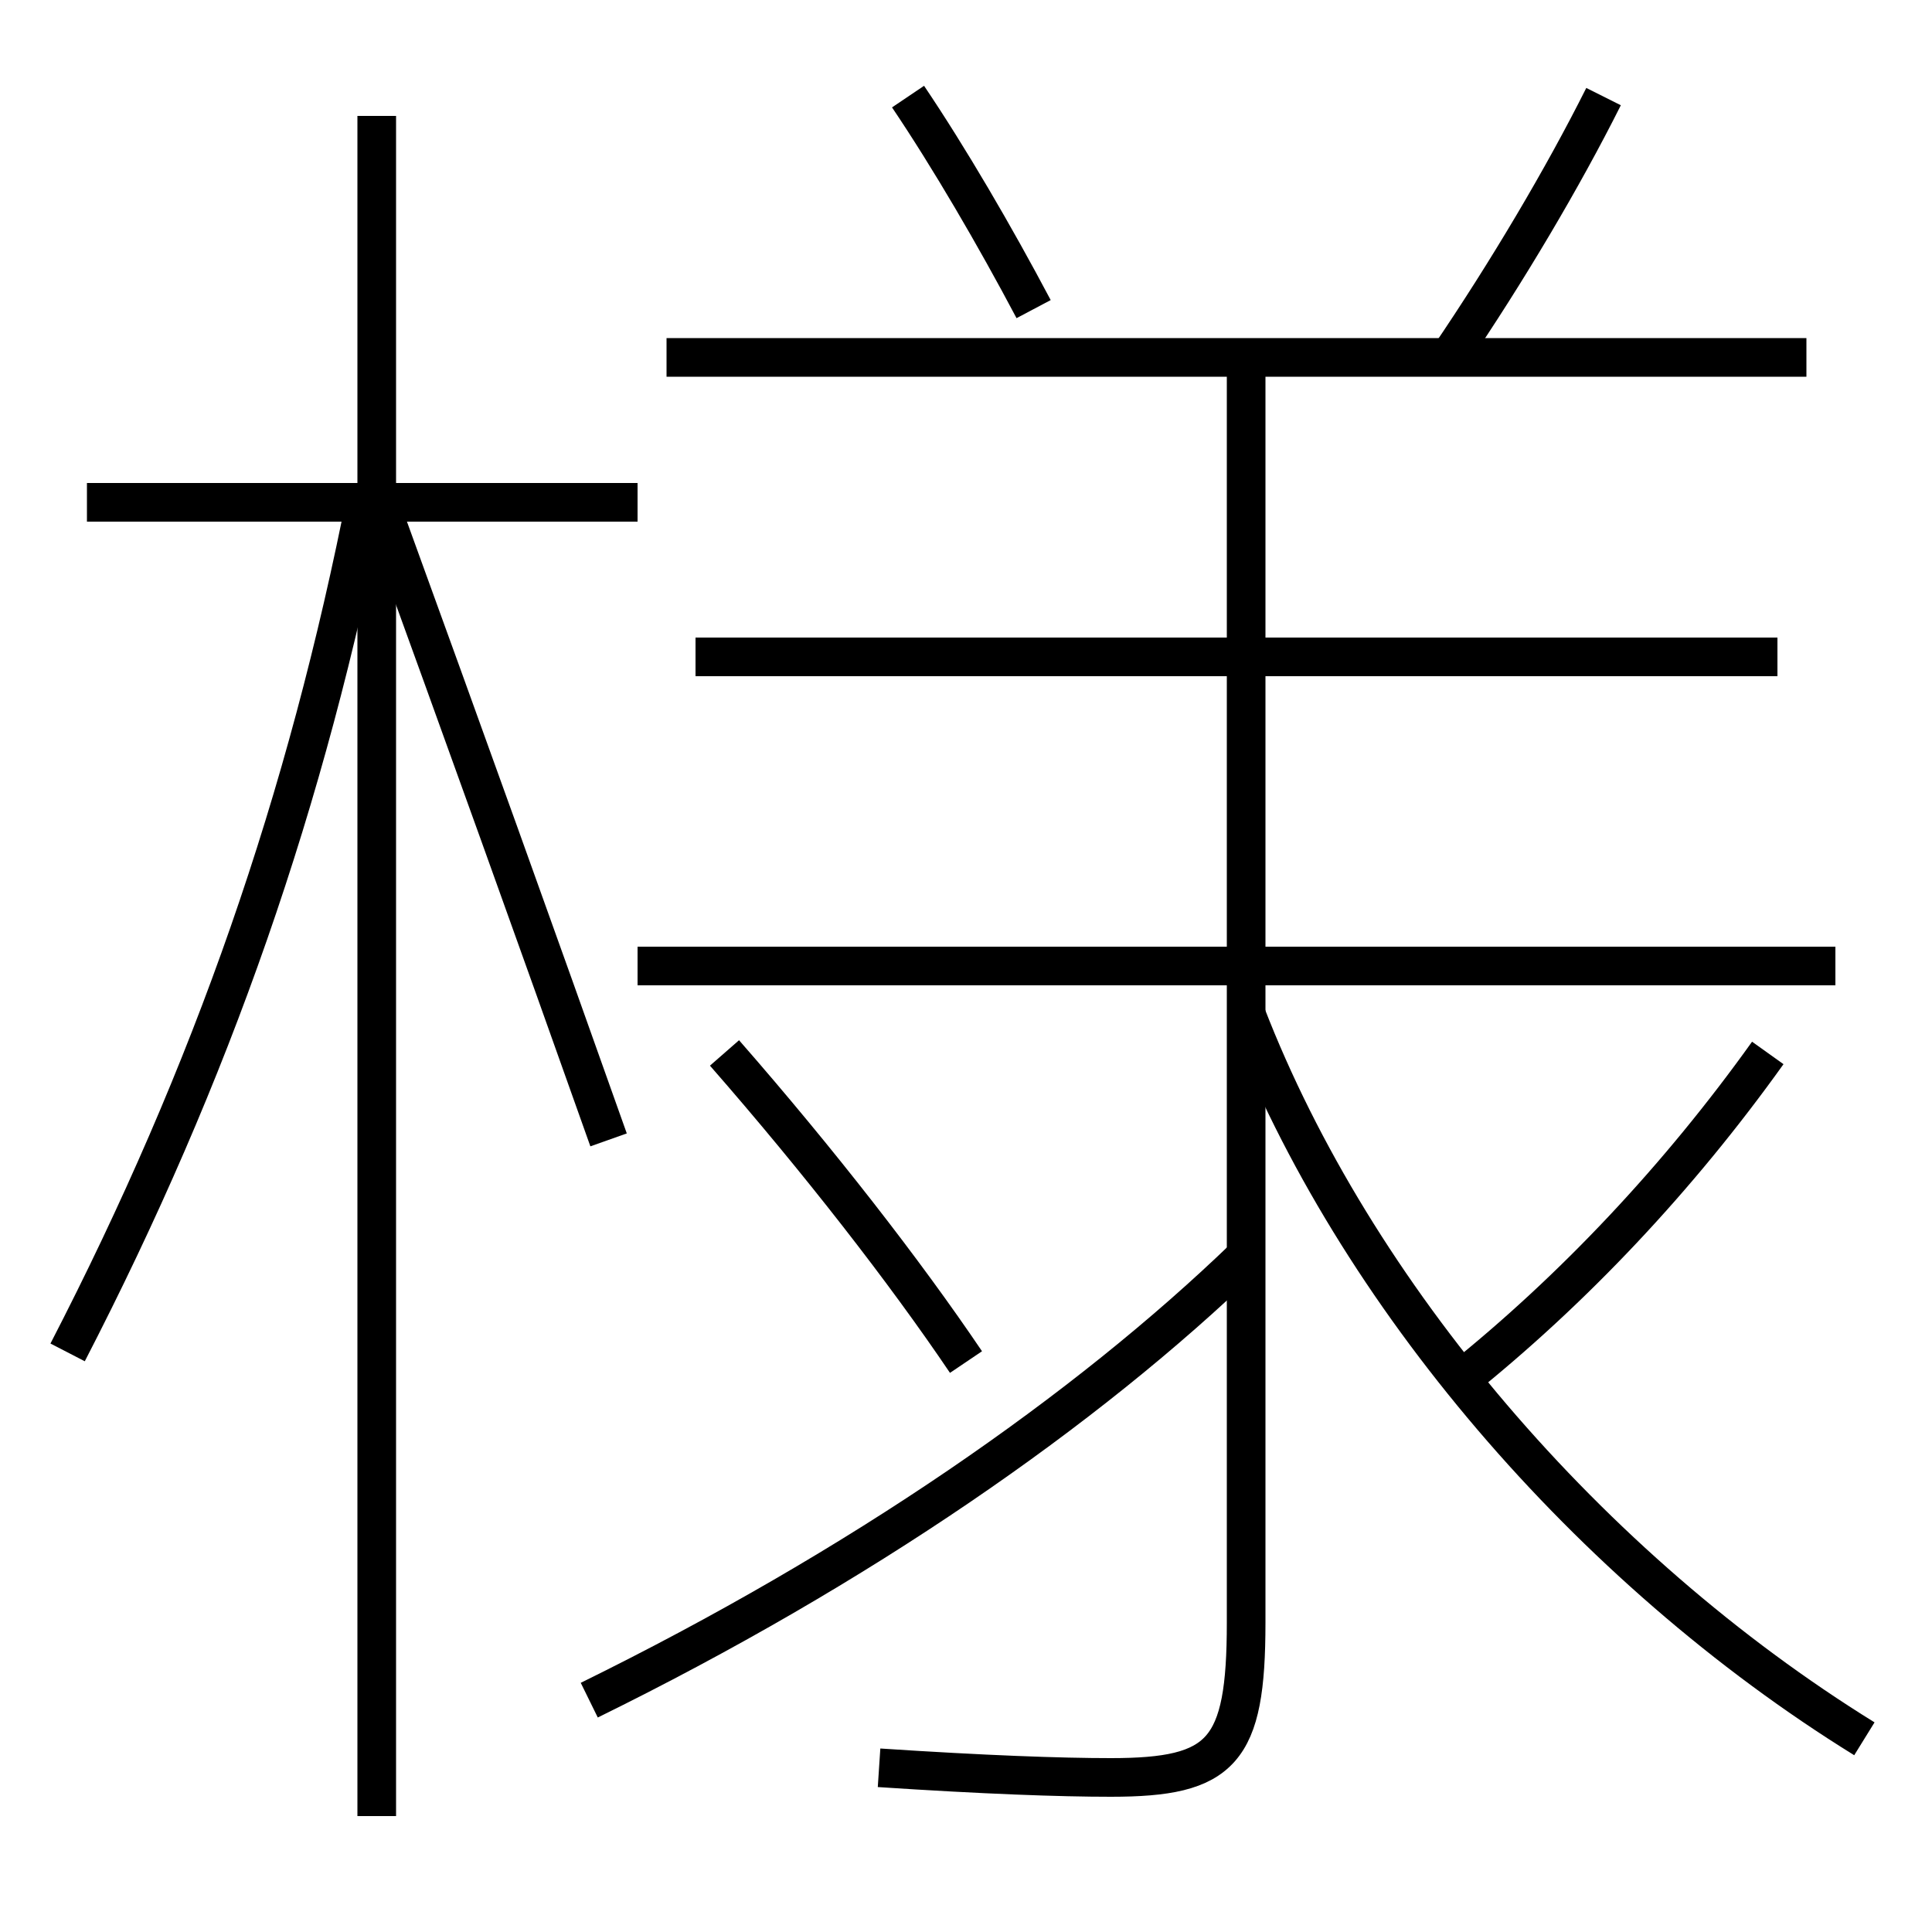 <?xml version='1.0' encoding='utf-8'?>
<svg xmlns="http://www.w3.org/2000/svg" height="100px" version="1.0" viewBox="0 0 100 100" width="100px" x="0px" y="0px">
<line fill="none" stroke="#000000" stroke-width="2" x1="19.5" x2="19.5" y1="94" y2="6" /><line fill="none" stroke="#000000" stroke-width="2" x1="33" x2="4.5" y1="26" y2="26" /><line fill="none" stroke="#000000" stroke-width="2" x1="34.5" x2="93.5" y1="18.5" y2="18.5" /><line fill="none" stroke="#000000" stroke-width="2" x1="36" x2="92" y1="34" y2="34" /><line fill="none" stroke="#000000" stroke-width="2" x1="33" x2="95" y1="50" y2="50" /><path d="M3.5,70 c7.473,-14.471 12.377,-28.562 15.5,-44.5" fill="none" stroke="#000000" stroke-width="2" /><path d="M31.5,59 c-3.664,-10.331 -7.621,-21.329 -11.5,-32" fill="none" stroke="#000000" stroke-width="2" /><path d="M64.5,18.5 v65.5 c0,6.687 -1.236,8 -7,8 c-2.615,0 -6.546,-0.14 -12,-0.5" fill="none" stroke="#000000" stroke-width="2" /><path d="M64.5,52.5 c5.594,14.462 17.715,28.662 32,37.5" fill="none" stroke="#000000" stroke-width="2" /><path d="M91.5,54.5 c-4.609,6.448 -10.07,12.257 -16,17" fill="none" stroke="#000000" stroke-width="2" /><path d="M30.5,88 c14.001,-6.878 25.698,-14.975 34,-23" fill="none" stroke="#000000" stroke-width="2" /><path d="M50,70.5 c-3.164,-4.685 -7.597,-10.393 -12.5,-16" fill="none" stroke="#000000" stroke-width="2" /><path d="M53.5,16 c-2.02,-3.817 -4.361,-7.826 -6.5,-11" fill="none" stroke="#000000" stroke-width="2" /><path d="M75,18.5 c3.021,-4.449 5.896,-9.301 8,-13.5" fill="none" stroke="#000000" stroke-width="2" /></svg>